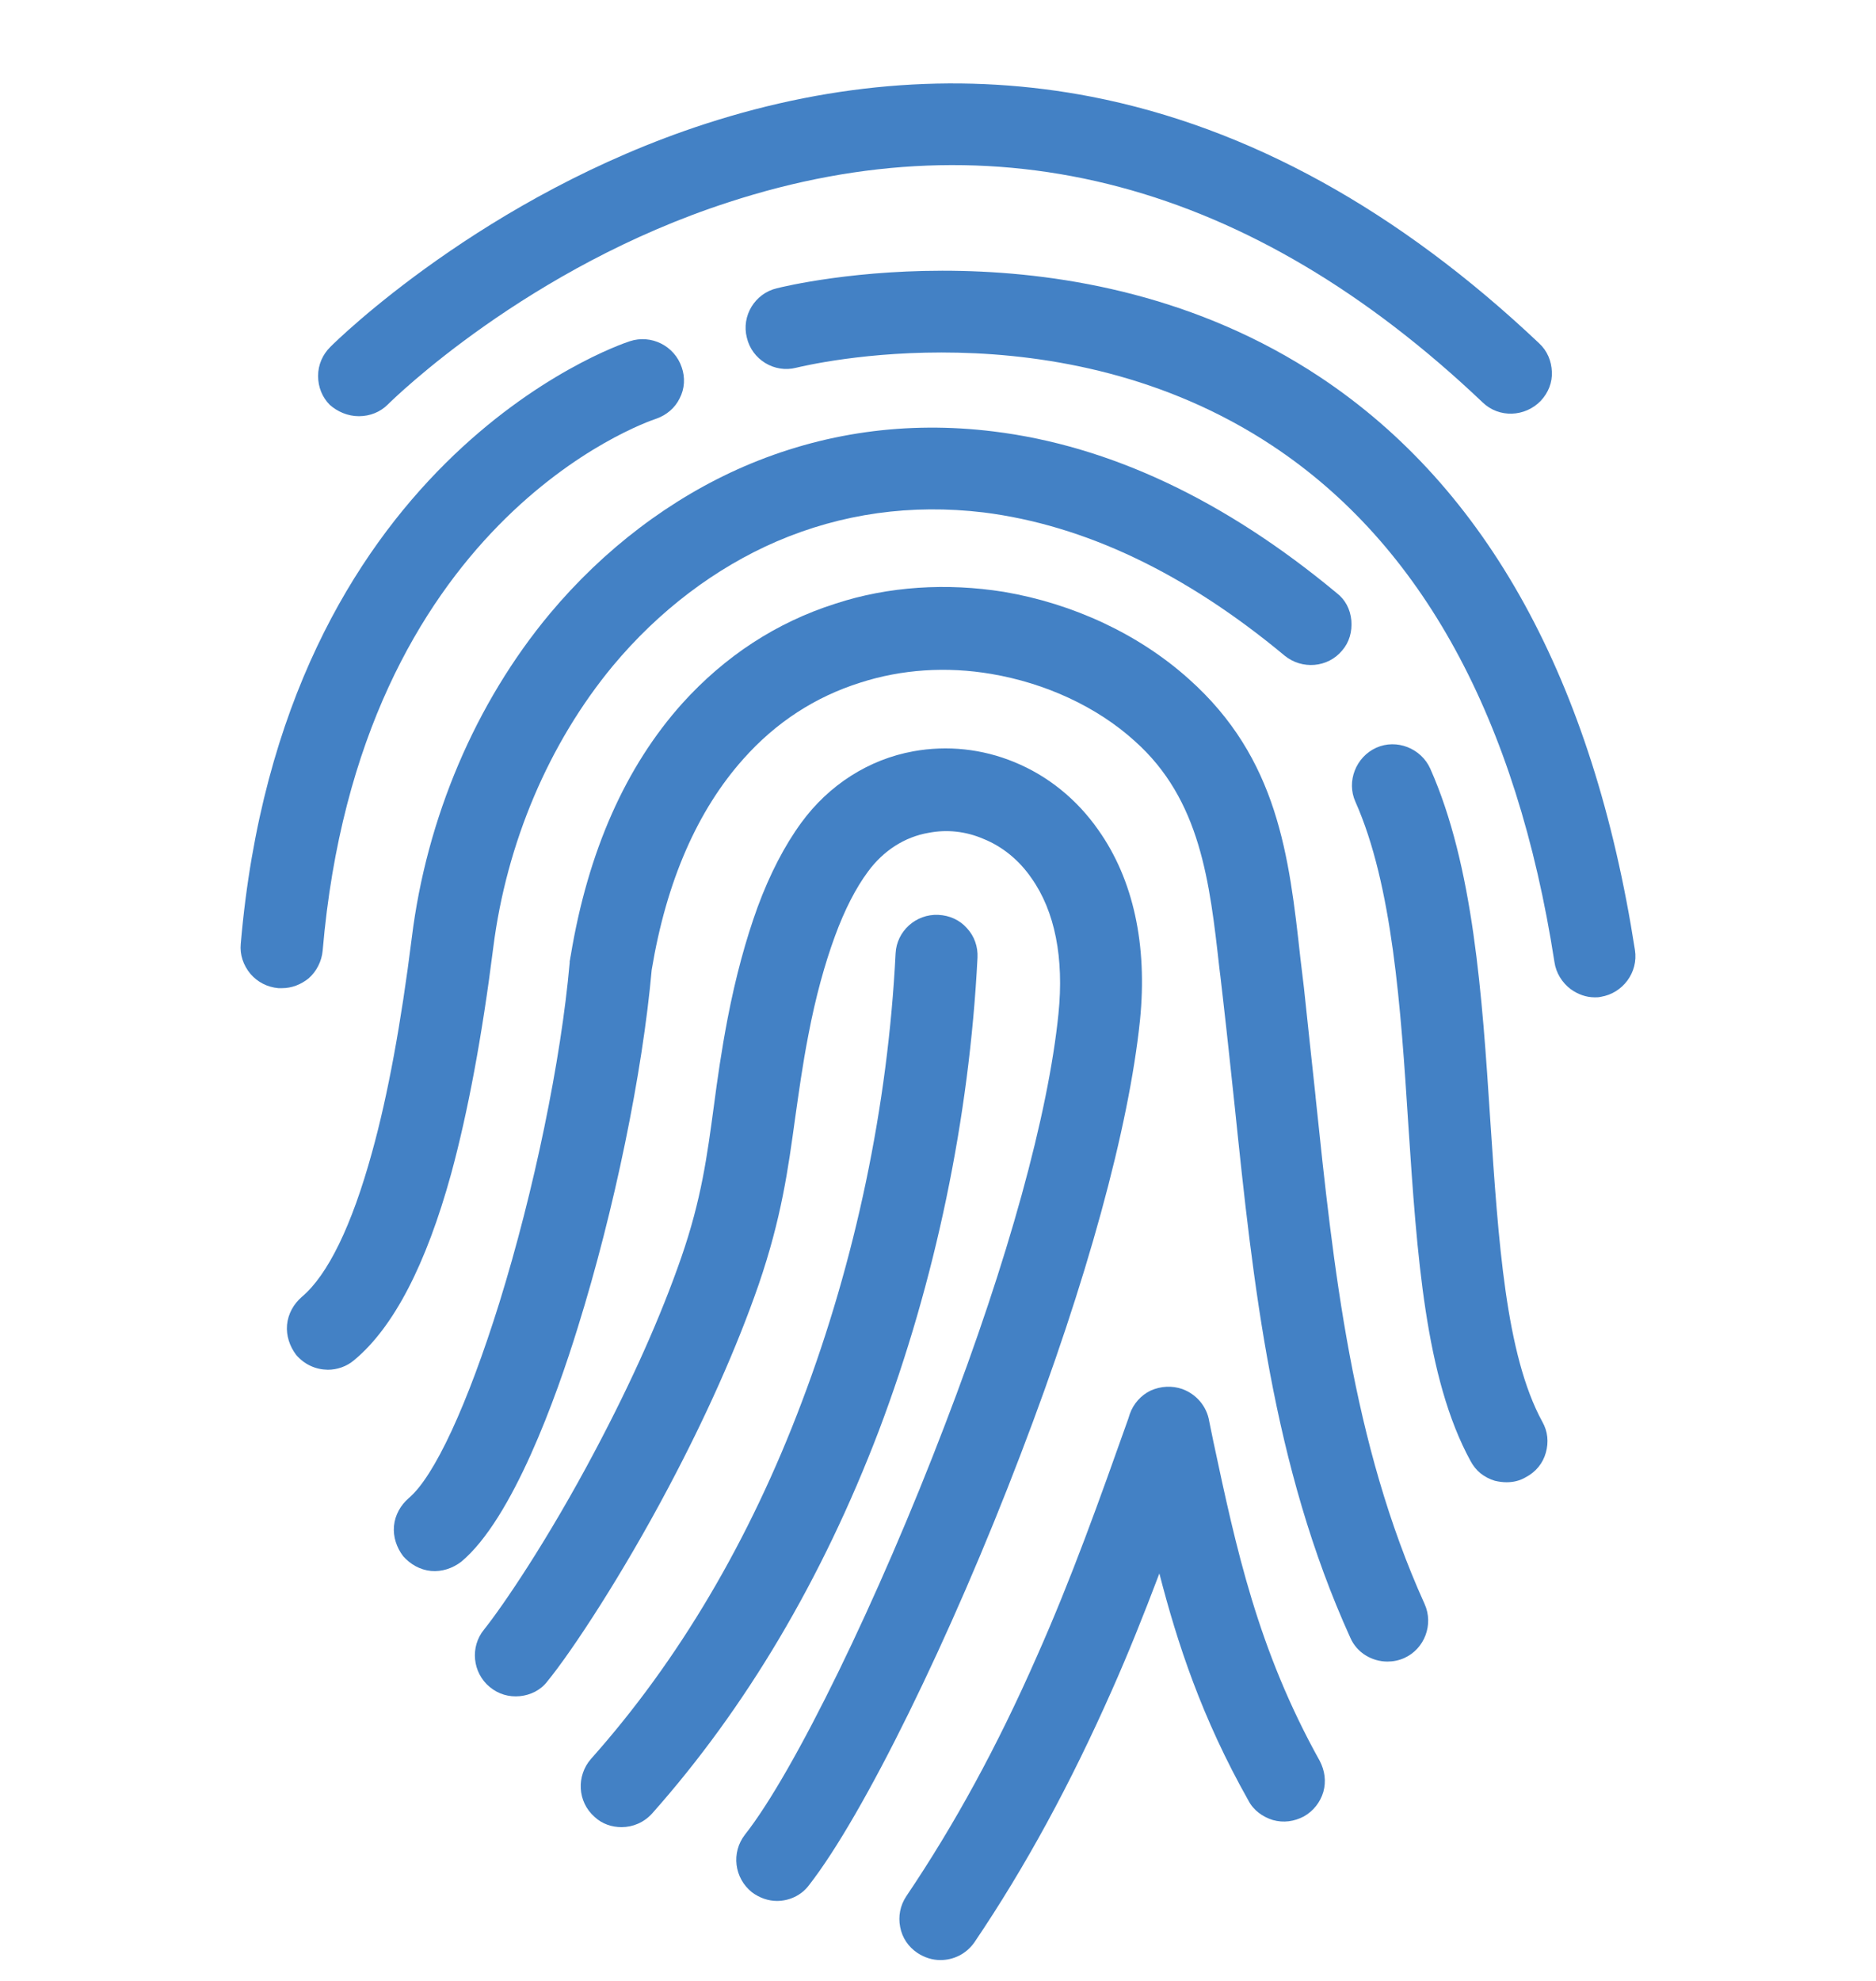 <svg width="18" height="19" viewBox="0 0 18 19" fill="none" xmlns="http://www.w3.org/2000/svg">
<g clip-path="url(#clip0_3662_12510)">
<path d="M3.443 3.992C3.551 3.992 3.649 3.952 3.722 3.879C3.776 3.825 5.061 2.565 6.99 1.94C9.565 1.099 12.003 1.749 14.226 3.86C14.382 4.011 14.632 4.001 14.783 3.845C14.856 3.767 14.895 3.669 14.89 3.566C14.886 3.464 14.847 3.366 14.768 3.293C13.42 2.018 11.979 1.221 10.474 0.928C9.267 0.694 8.021 0.782 6.771 1.187C4.645 1.876 3.228 3.268 3.17 3.327C3.096 3.4 3.052 3.498 3.052 3.606C3.052 3.713 3.092 3.811 3.165 3.884C3.238 3.948 3.336 3.992 3.443 3.992Z" fill="#4381C5"/>
<path d="M15.687 9.112C15.286 6.532 14.27 4.68 12.663 3.615C10.327 2.067 7.567 2.736 7.454 2.765C7.244 2.814 7.112 3.029 7.166 3.239C7.215 3.449 7.43 3.581 7.64 3.527C7.743 3.503 10.156 2.917 12.208 4.275C13.64 5.223 14.553 6.889 14.915 9.229C14.93 9.332 14.988 9.425 15.071 9.488C15.14 9.537 15.218 9.566 15.301 9.566C15.32 9.566 15.34 9.566 15.36 9.561C15.57 9.527 15.721 9.327 15.687 9.112ZM3.096 9.117C3.448 5.003 6.179 4.055 6.297 4.016C6.394 3.982 6.477 3.913 6.521 3.821C6.57 3.728 6.575 3.62 6.541 3.523C6.472 3.317 6.248 3.205 6.043 3.273C5.906 3.317 2.706 4.426 2.31 9.053C2.3 9.156 2.334 9.258 2.403 9.341C2.471 9.42 2.564 9.468 2.671 9.478H2.706C2.799 9.478 2.886 9.444 2.96 9.385C3.038 9.317 3.087 9.219 3.096 9.117Z" fill="#4381C5"/>
<path d="M4.733 9.087C4.86 8.086 5.266 7.128 5.881 6.386C6.321 5.858 6.863 5.448 7.45 5.194C8.075 4.925 8.744 4.832 9.438 4.915C10.405 5.037 11.373 5.496 12.325 6.288C12.492 6.425 12.741 6.405 12.878 6.239C12.946 6.161 12.975 6.058 12.966 5.951C12.956 5.843 12.907 5.75 12.824 5.687C11.754 4.798 10.65 4.275 9.531 4.138C8.7 4.036 7.894 4.148 7.137 4.475C6.438 4.778 5.793 5.267 5.275 5.887C4.562 6.742 4.093 7.846 3.951 8.995C3.849 9.81 3.722 10.504 3.57 11.051C3.375 11.76 3.145 12.229 2.896 12.439C2.818 12.507 2.764 12.6 2.754 12.708C2.745 12.81 2.779 12.913 2.842 12.996C2.88 13.04 2.926 13.076 2.978 13.1C3.03 13.125 3.088 13.137 3.145 13.138C3.233 13.138 3.326 13.108 3.399 13.045C3.776 12.732 4.088 12.131 4.328 11.261C4.489 10.67 4.626 9.937 4.733 9.087Z" fill="#4381C5"/>
<path d="M12.623 10.524V10.519C12.584 10.162 12.545 9.791 12.511 9.473C12.5 9.379 12.489 9.284 12.477 9.19C12.369 8.208 12.262 7.275 11.407 6.513C10.928 6.083 10.298 5.79 9.633 5.677C9.086 5.589 8.524 5.623 8.016 5.79C7.449 5.97 6.956 6.293 6.546 6.747C6.003 7.353 5.642 8.164 5.476 9.166C5.471 9.185 5.471 9.205 5.466 9.219V9.234C5.383 10.172 5.124 11.423 4.792 12.493C4.484 13.48 4.166 14.164 3.922 14.369C3.844 14.437 3.79 14.53 3.78 14.638C3.771 14.74 3.805 14.843 3.868 14.926C3.937 15.004 4.03 15.058 4.137 15.068C4.24 15.077 4.342 15.043 4.425 14.98C4.919 14.569 5.339 13.397 5.544 12.732C5.896 11.604 6.165 10.289 6.253 9.302C6.394 8.452 6.692 7.773 7.132 7.28C7.445 6.928 7.821 6.684 8.256 6.547C8.651 6.42 9.081 6.391 9.511 6.464C10.029 6.552 10.523 6.777 10.889 7.109C11.519 7.671 11.607 8.457 11.7 9.288C11.715 9.4 11.725 9.508 11.734 9.576C11.778 9.957 11.812 10.289 11.847 10.612C12.023 12.307 12.208 14.061 12.956 15.708C13.019 15.854 13.166 15.937 13.312 15.937C13.366 15.937 13.42 15.927 13.474 15.903C13.669 15.815 13.757 15.581 13.669 15.385C12.97 13.841 12.794 12.156 12.623 10.524Z" fill="#4381C5"/>
<path d="M10.938 9.786C11.011 9.063 10.874 8.433 10.537 7.959C10.332 7.666 10.054 7.441 9.731 7.309C9.425 7.183 9.09 7.147 8.764 7.206C8.334 7.284 7.953 7.529 7.689 7.89C7.528 8.11 7.386 8.384 7.269 8.701C7.157 9.009 7.059 9.366 6.981 9.771C6.922 10.079 6.883 10.353 6.849 10.612C6.785 11.085 6.731 11.501 6.536 12.063C6.341 12.624 6.067 13.24 5.715 13.905C5.256 14.774 4.821 15.409 4.645 15.629C4.508 15.795 4.533 16.044 4.699 16.181C4.782 16.25 4.885 16.279 4.987 16.269C5.09 16.259 5.188 16.211 5.251 16.128C5.495 15.829 5.974 15.097 6.409 14.276C6.775 13.587 7.069 12.927 7.279 12.322C7.499 11.681 7.562 11.213 7.63 10.719C7.665 10.475 7.699 10.221 7.757 9.923C7.826 9.561 7.914 9.244 8.011 8.98C8.104 8.726 8.212 8.516 8.329 8.359C8.476 8.159 8.681 8.027 8.91 7.988C9.086 7.954 9.267 7.973 9.438 8.047C9.619 8.12 9.78 8.252 9.897 8.423C10.122 8.74 10.21 9.19 10.156 9.722C10.059 10.685 9.673 12.087 9.067 13.665C8.427 15.341 7.621 16.997 7.147 17.598C7.015 17.769 7.044 18.013 7.215 18.15C7.288 18.204 7.372 18.233 7.455 18.233C7.572 18.233 7.689 18.18 7.762 18.082C8.285 17.412 9.121 15.712 9.795 13.944C10.43 12.287 10.831 10.817 10.938 9.786ZM14.299 10.744C14.221 9.547 14.138 8.306 13.723 7.372C13.635 7.177 13.4 7.084 13.205 7.172C13.01 7.26 12.917 7.495 13.005 7.69C13.361 8.491 13.44 9.659 13.513 10.792C13.596 12.038 13.674 13.216 14.109 14.012C14.133 14.058 14.166 14.099 14.206 14.132C14.247 14.164 14.293 14.188 14.343 14.203C14.382 14.212 14.417 14.217 14.456 14.217C14.519 14.217 14.583 14.203 14.641 14.168C14.687 14.144 14.728 14.111 14.761 14.071C14.794 14.031 14.818 13.984 14.832 13.934C14.861 13.831 14.851 13.729 14.798 13.636C14.446 12.991 14.377 11.902 14.299 10.744Z" fill="#4381C5"/>
<path d="M9.379 9.185C9.384 9.082 9.35 8.98 9.277 8.902C9.208 8.824 9.111 8.78 9.003 8.775C8.788 8.765 8.603 8.931 8.593 9.146C8.52 10.607 8.207 12.092 7.694 13.445C7.191 14.779 6.507 15.932 5.671 16.87C5.529 17.032 5.539 17.281 5.705 17.427C5.779 17.496 5.872 17.525 5.964 17.525C6.072 17.525 6.179 17.481 6.258 17.393C7.156 16.382 7.889 15.146 8.432 13.724C8.974 12.292 9.301 10.724 9.379 9.185ZM11.642 13.826L11.602 13.631C11.591 13.561 11.56 13.496 11.515 13.442C11.469 13.388 11.41 13.347 11.344 13.323C11.246 13.289 11.138 13.294 11.04 13.338C10.948 13.382 10.874 13.465 10.84 13.563L10.826 13.607C10.552 14.379 10.283 15.136 9.946 15.893C9.57 16.748 9.16 17.5 8.695 18.189C8.637 18.277 8.617 18.38 8.637 18.483C8.656 18.585 8.715 18.673 8.803 18.732C8.871 18.776 8.945 18.8 9.023 18.8C9.15 18.8 9.272 18.741 9.35 18.629C9.839 17.906 10.269 17.114 10.669 16.211C10.821 15.869 10.967 15.507 11.124 15.092C11.295 15.756 11.529 16.474 11.979 17.271C12.027 17.364 12.116 17.427 12.213 17.457C12.316 17.486 12.418 17.471 12.511 17.422C12.604 17.369 12.668 17.285 12.697 17.188C12.726 17.085 12.711 16.983 12.663 16.89C12.067 15.82 11.861 14.852 11.642 13.826Z" fill="#4381C5"/>
</g>
<defs>
<clipPath id="clip0_3662_12510">
<rect width="18" height="18" fill="white" transform="translate(0 0.8)"/>
</clipPath>
</defs>
</svg>
